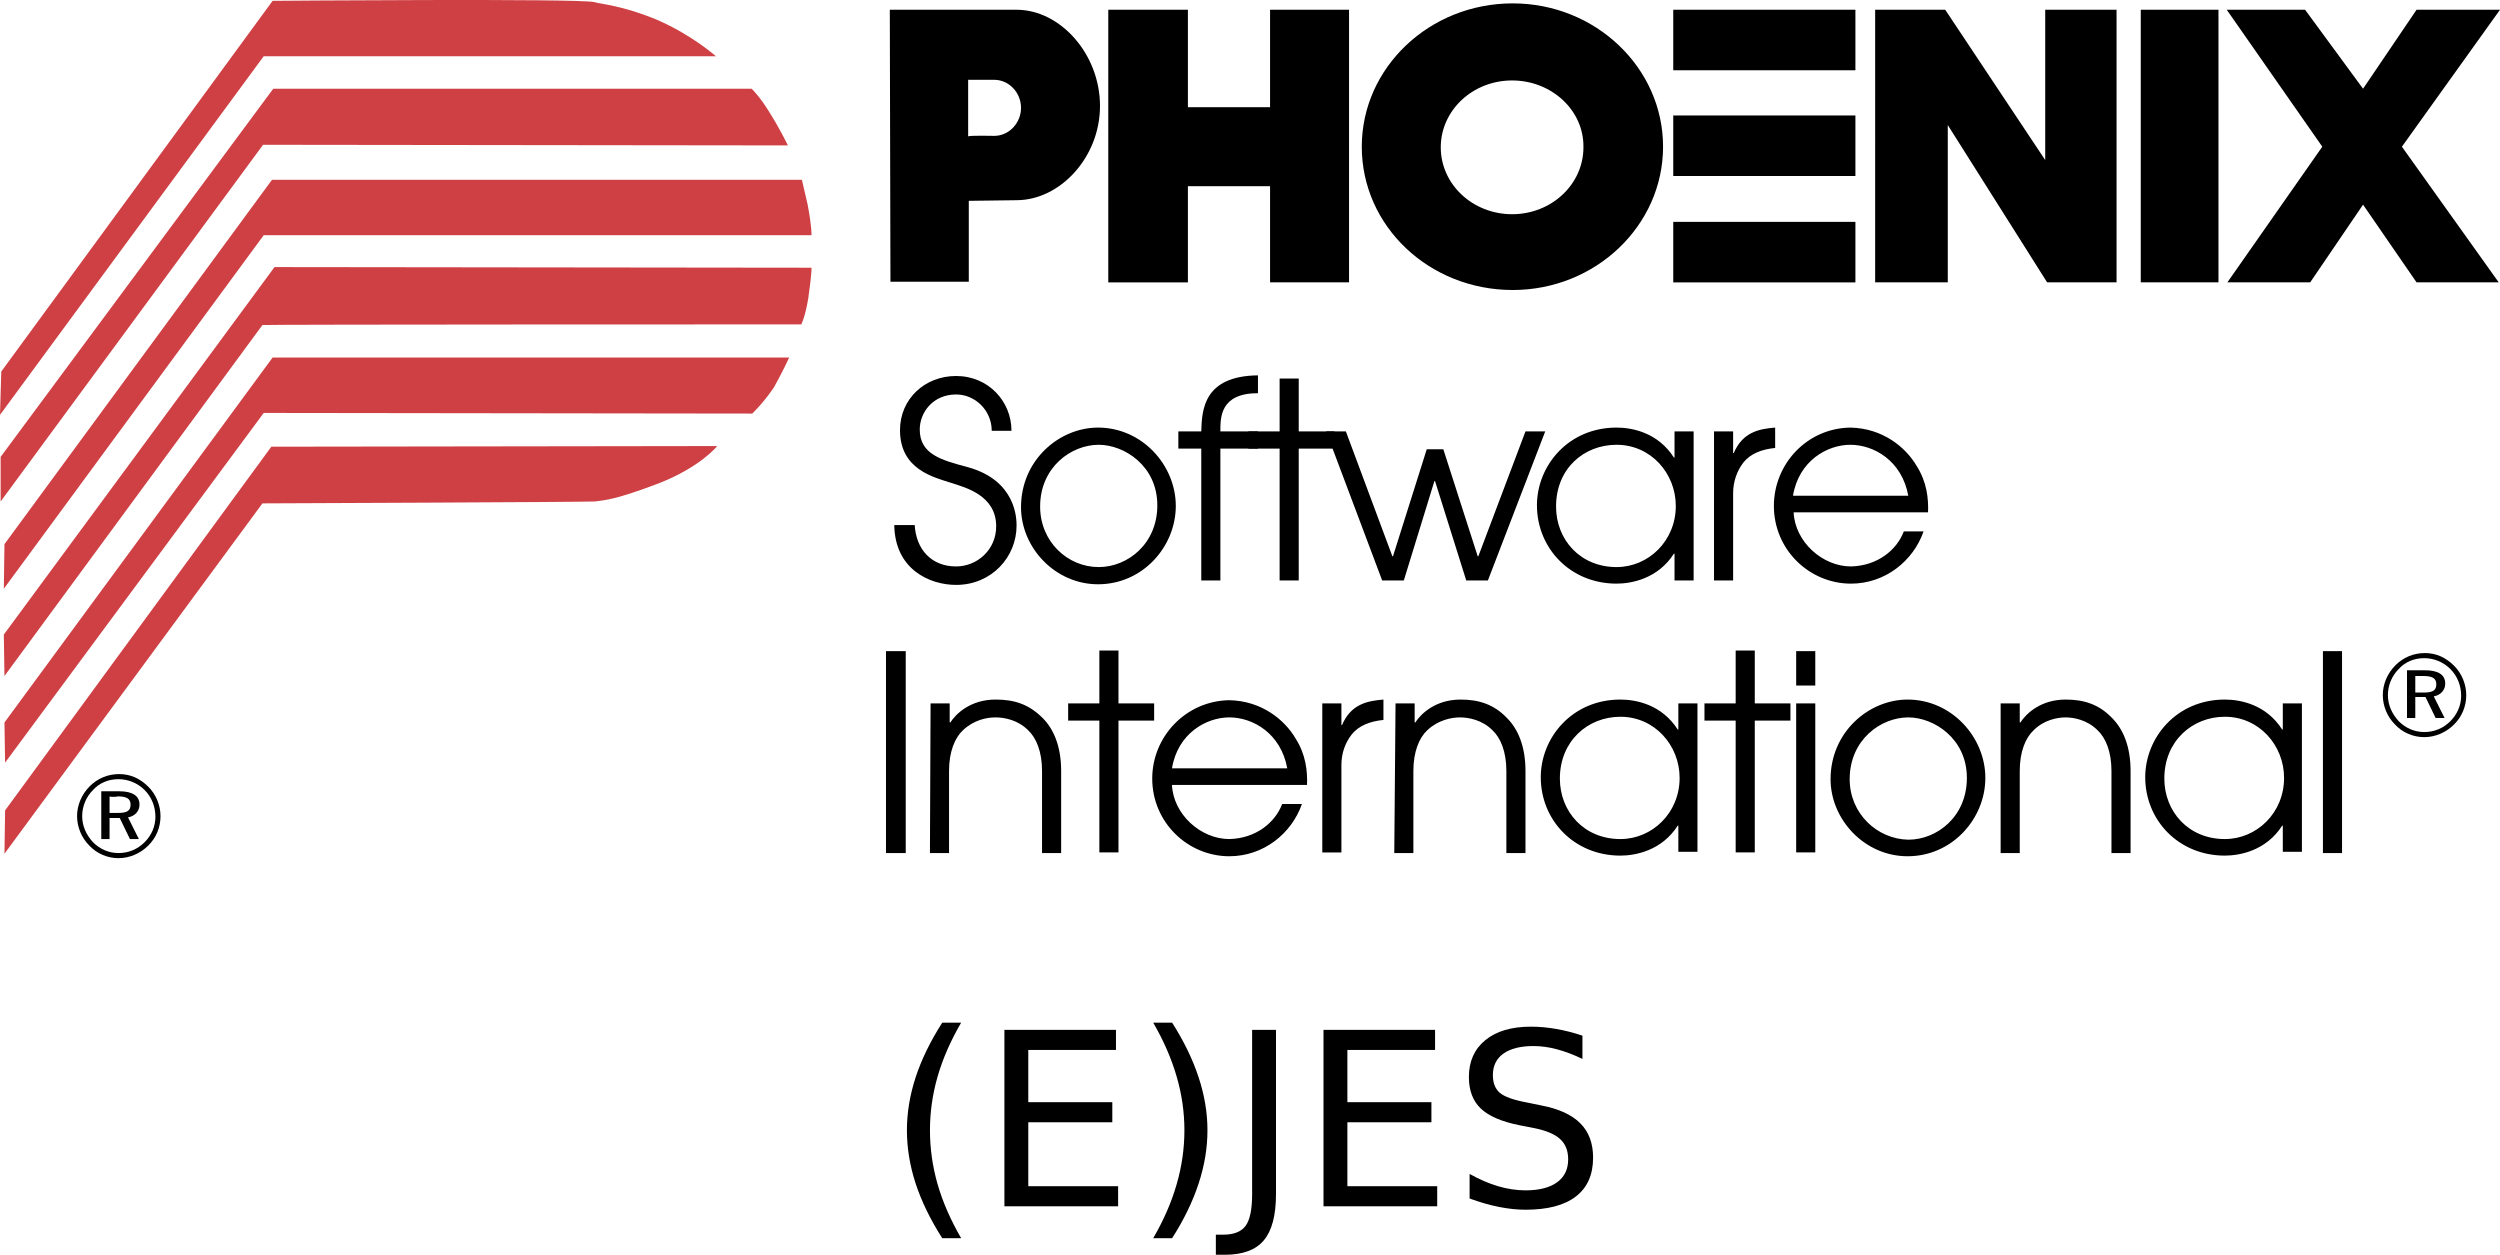 <?xml version="1.0" encoding="UTF-8" standalone="no"?>
<svg
   xmlns:dc="http://purl.org/dc/elements/1.1/"
   xmlns:cc="http://creativecommons.org/ns#"
   xmlns:rdf="http://www.w3.org/1999/02/22-rdf-syntax-ns#"
   xmlns:svg="http://www.w3.org/2000/svg"
   xmlns="http://www.w3.org/2000/svg"
   xmlns:sodipodi="http://sodipodi.sourceforge.net/DTD/sodipodi-0.dtd"
   xmlns:inkscape="http://www.inkscape.org/namespaces/inkscape"
   inkscape:version="1.0 (4035a4f, 2020-05-01)"
   height="196.996"
   width="392.5"
   sodipodi:docname="phoenix-software-international-ejes.svg"
   version="1.1"
   id="Layer_1"
   x="0px"
   y="0px"
   viewBox="0 0 392.5 196.996"
   xml:space="preserve"><sodipodi:namedview
   inkscape:current-layer="Layer_1"
   inkscape:window-maximized="0"
   inkscape:window-y="23"
   inkscape:window-x="199"
   inkscape:cy="119.63061"
   inkscape:cx="196.1"
   inkscape:zoom="2.08"
   showgrid="false"
   id="namedview190"
   inkscape:window-height="958"
   inkscape:window-width="1167"
   inkscape:pageshadow="2"
   inkscape:pageopacity="0"
   guidetolerance="10"
   gridtolerance="10"
   objecttolerance="10"
   borderopacity="1"
   bordercolor="#666666"
   pagecolor="#ffffff" /><defs
   id="defs39" />
<style
   type="text/css"
   id="style2">
	.st0{fill-rule:evenodd;clip-rule:evenodd;fill:#CF4044;}
	.st1{font-family:'HelveticaNeue-Light';}
	.st2{font-size:38px;}
	.st3{fill:#000F9F;}
	.st4{fill:#CC092F;}
	.st5{fill:#4C83C3;}
</style>
<g
   transform="translate(-3.9,-2.869)"
   id="g30">
	<path
   d="m 389.2,107.4 c 1.2,1.2 1.9,2.9 1.9,4.6 0,1.8 -0.7,3.4 -1.9,4.6 -1.3,1.3 -3,2 -4.7,2 -1.7,0 -3.4,-0.7 -4.6,-2 -1.2,-1.2 -1.9,-2.9 -1.9,-4.6 0,-1.7 0.7,-3.4 2,-4.7 1.2,-1.2 2.8,-1.9 4.6,-1.9 1.8,0 3.3,0.7 4.6,2 z m -0.6,0.5 c -1.1,-1.1 -2.6,-1.7 -4.1,-1.7 -1.6,0 -3,0.6 -4,1.7 -1.1,1.1 -1.7,2.6 -1.7,4.1 0,1.5 0.6,2.9 1.7,4.1 1.1,1.1 2.5,1.7 4,1.7 1.6,0 3,-0.6 4.1,-1.7 1.1,-1.1 1.7,-2.5 1.7,-4 0,-1.6 -0.6,-3.1 -1.7,-4.2 z m -0.8,2.3 c 0,1 -0.7,1.8 -1.8,2 l 1.7,3.4 h -1.4 l -1.6,-3.3 h -1.6 v 3.3 h -1.3 v -7.5 h 2.8 c 2.1,0 3.2,0.7 3.2,2.1 z m -4.7,-1.2 v 2.6 h 1.3 c 1.4,0 2,-0.3 2,-1.3 0,-1 -0.7,-1.3 -2.1,-1.3 z"
   id="path4" />
	<path
   d="m 177.9,4.4 v 42.8 h 12.5 V 32.1 h 12.9 v 15.1 h 12.4 V 4.4 H 203.3 V 19.7 H 190.4 V 4.4 Z m 88.7,0 v 9.5 h 28.6 V 4.4 Z m 0,16.6 v 9.5 h 28.6 V 21 Z m 0,16.7 v 9.5 h 28.6 v -9.5 c 0,0 -28.6,0 -28.6,0 z M 298.3,4.4 h 11 L 325,28 V 4.4 h 11.2 V 47.2 H 325.3 L 309.7,22.5 v 24.7 h -11.4 z m 41.7,0 v 42.8 h 12.2 V 4.4 Z m -75,21.5 c 0,12.4 -10.6,22.5 -23.6,22.5 -13.1,0 -23.7,-10 -23.7,-22.5 0,-12.4 10.6,-22.5 23.7,-22.5 13,0 23.6,10.1 23.6,22.5 z M 241.3,15.5 c -6.2,0 -11.2,4.7 -11.2,10.5 0,5.8 5,10.5 11.2,10.5 6.2,0 11.2,-4.7 11.2,-10.5 0.1,-5.8 -5,-10.5 -11.2,-10.5 z M 143.6,4.4 h 20.1 -0.2 c 6.9,0 13.1,7 13.1,15.1 0,8.1 -6.3,14.8 -13.1,14.8 h 0.1 L 156,34.4 V 47.1 H 143.7 L 143.6,4.4 M 160,24.2 c 2.3,0 4.2,-2 4.2,-4.4 0,-2.4 -1.9,-4.4 -4.2,-4.4 h -4.1 v 8.9 c 0,-0.2 4.1,-0.1 4.1,-0.1 z m 214.9,10.8 8.4,12.2 h 12.9 L 381,25.9 396.4,4.4 h -13.1 l -8.4,12.4 -9.1,-12.4 h -12.3 l 15,21.5 -14.9,21.3 h 13 z"
   id="path6" />
	<path
   d="m 147.5,85.2 c 0.2,4 2.7,6.6 6.5,6.6 3.3,0 6.3,-2.6 6.3,-6.3 0,-4.9 -4.9,-6.1 -7,-6.8 -2.8,-0.9 -8.1,-2.1 -8.1,-8.3 0,-4.9 3.9,-8.5 8.8,-8.5 5.1,0 8.7,4 8.7,8.6 h -3.1 c 0,-3.2 -2.6,-5.7 -5.6,-5.7 -3.6,0 -5.7,2.8 -5.7,5.5 0,3.9 3.4,4.8 7.5,5.9 7.7,2.1 7.7,8.2 7.7,9.2 0,4.9 -3.9,9.3 -9.5,9.3 -4.1,0 -9.6,-2.4 -9.7,-9.4 h 3.2 z m 19.7,-2.8 c 0,-6.2 4.9,-9.7 9.2,-9.7 4,0 9.2,3.3 9.2,9.5 0,6.1 -4.7,9.7 -9.2,9.7 -4.9,0 -9.2,-4 -9.2,-9.5 z m -3,0.1 c 0,6.3 5.3,12.1 12.1,12.1 7,0 12.2,-5.9 12.2,-12.3 0,-6.4 -5.3,-12.3 -12.2,-12.3 -6.1,0 -12.1,5.1 -12.1,12.5 z m 28.3,-9.2 h -3.6 v -2.7 h 3.6 c 0.1,-3.3 0.3,-8.7 8.9,-8.8 v 2.8 c -6,0 -5.9,3.9 -5.9,6 h 5.9 v 2.7 h -5.9 V 94 h -3 c 0,0 0,-20.7 0,-20.7 z"
   id="path8" />
	<path
   d="m 204.8,73.3 h -4.9 v -2.7 h 4.9 v -8.3 h 3 v 8.3 h 5.6 v 2.7 h -5.6 V 94 h -3 z"
   id="path10" />
	<path
   d="m 212.1,70.6 h 3.1 l 7.3,19.6 h 0.1 l 5.3,-16.8 h 2.6 l 5.4,16.8 h 0.1 l 7.4,-19.6 h 3.1 l -9,23.4 h -3.4 l -4.9,-15.6 h -0.1 L 224.3,94 h -3.4 z m 36.1,11.8 c 0,-6 4.4,-9.7 9.5,-9.7 5.4,0 9.3,4.5 9.3,9.6 0,5.5 -4.3,9.6 -9.3,9.6 -5.7,0 -9.5,-4.3 -9.5,-9.5 z m 21.6,-11.8 h -3 v 4.1 h -0.1 c -2.5,-3.9 -6.5,-4.7 -9,-4.7 -7.6,0 -12.5,6 -12.5,12.2 0,6.7 5.2,12.3 12.5,12.3 2.4,0 6.5,-0.8 9,-4.7 h 0.1 V 94 h 3 z m 3.2,0 h 3 V 74 h 0.1 c 1.4,-3.3 4,-3.8 6.5,-4 v 3.2 c -2.1,0.2 -3.9,0.9 -5,2.3 -1,1.3 -1.6,3 -1.6,4.8 V 94 h -3 z m 12.4,10.1 c 0.9,-5.5 5.4,-8 9,-8 3.7,0 8.1,2.5 9.1,8 z m 21.2,2.7 c 0.1,-2.3 -0.2,-4.9 -1.8,-7.4 -1.7,-2.9 -5.3,-5.9 -10.4,-6 -6.8,0.1 -12,5.7 -12,12.3 0,6.9 5.6,12.2 12.1,12.2 5.4,0 9.8,-3.6 11.4,-8.2 h -3.1 c -1.1,2.9 -4.1,5.4 -8.3,5.5 -4.5,0 -8.8,-3.9 -9,-8.5 h 21.1 z"
   id="path12" />
	<path
   d="m 143,105.1 h 3.1 v 31.7 H 143 Z m 7,8.2 h 3 v 3 h 0.1 c 0.9,-1.4 3.2,-3.6 7.1,-3.6 2.9,0 5.2,0.7 7.4,2.9 1.7,1.7 2.9,4.4 2.9,8.3 v 12.9 h -3 v -12.9 c 0,-3 -0.9,-5.2 -2.2,-6.4 -1.6,-1.6 -3.7,-2 -5.1,-2 -1.4,0 -3.4,0.4 -5.1,2 -1.3,1.2 -2.2,3.4 -2.2,6.4 v 12.9 h -3 z m 26.5,2.7 h -4.9 v -2.7 h 4.9 V 105 h 3 v 8.3 h 5.6 v 2.7 h -5.6 v 20.7 h -3 c 0,0.1 0,-20.7 0,-20.7 z m 11.4,7.5 c 0.9,-5.5 5.4,-8 9,-8 3.7,0 8.1,2.5 9.1,8 z m 21.2,2.7 c 0.1,-2.3 -0.2,-4.9 -1.8,-7.4 -1.7,-2.9 -5.3,-5.9 -10.4,-6 -6.8,0.1 -12.1,5.7 -12.1,12.3 0,6.9 5.6,12.2 12.1,12.2 5.4,0 9.8,-3.6 11.4,-8.2 h -3.1 c -1.1,2.9 -4.1,5.4 -8.3,5.5 -4.5,0 -8.8,-3.9 -9,-8.5 h 21.2 z m 2.4,-12.9 h 3 v 3.4 h 0.1 c 1.4,-3.3 4,-3.8 6.5,-4 v 3.2 c -2.1,0.2 -3.9,0.9 -5,2.3 -1,1.3 -1.6,2.9 -1.6,4.8 v 13.7 h -3 z m 11.5,0 h 3 v 3 h 0.1 c 0.9,-1.4 3.2,-3.6 7.1,-3.6 2.8,0 5.2,0.7 7.3,2.9 1.7,1.7 2.9,4.4 2.9,8.3 v 12.9 h -3 v -12.9 c 0,-3 -0.9,-5.2 -2.2,-6.4 -1.6,-1.6 -3.7,-2 -5.1,-2 -1.3,0 -3.4,0.4 -5.1,2 -1.3,1.2 -2.2,3.4 -2.2,6.4 v 12.9 h -3 z m 25.8,11.8 c 0,-5.9 4.4,-9.7 9.5,-9.7 5.4,0 9.3,4.5 9.3,9.6 0,5.5 -4.3,9.6 -9.3,9.6 -5.7,0 -9.5,-4.3 -9.5,-9.5 z m 21.6,-11.8 h -3 v 4.1 h -0.1 c -2.5,-3.9 -6.5,-4.7 -9,-4.7 -7.6,0 -12.5,6 -12.5,12.2 0,6.7 5.2,12.3 12.5,12.3 2.4,0 6.5,-0.8 9,-4.7 h 0.1 v 4.1 h 3 c 0,0.2 0,-23.3 0,-23.3 z m 6,2.7 h -4.9 v -2.7 h 4.9 V 105 h 3 v 8.3 h 5.6 v 2.7 h -5.6 v 20.7 h -3 c 0,0.1 0,-20.7 0,-20.7 z m 9.5,-2.7 h 3 v 23.4 h -3 z m 0,-8.2 h 3 v 5.4 h -3 z m 8.4,20.1 c 0,-6.2 4.9,-9.7 9.2,-9.7 4,0 9.2,3.3 9.2,9.5 0,6.1 -4.7,9.7 -9.2,9.7 -4.9,-0.1 -9.2,-4.1 -9.2,-9.5 z m -3,0 c 0,6.3 5.3,12.1 12.1,12.1 7,0 12.2,-5.9 12.2,-12.3 0,-6.4 -5.3,-12.3 -12.2,-12.3 -6.1,0 -12.1,5.1 -12.1,12.5 z M 318,113.3 h 3 v 3 h 0.1 c 0.9,-1.4 3.2,-3.6 7.1,-3.6 2.8,0 5.2,0.7 7.3,2.9 1.7,1.7 2.9,4.4 2.9,8.3 v 12.9 h -3 v -12.9 c 0,-3 -0.9,-5.2 -2.2,-6.4 -1.6,-1.6 -3.7,-2 -5,-2 -1.3,0 -3.4,0.4 -5,2 -1.3,1.2 -2.2,3.4 -2.2,6.4 v 12.9 h -3 z m 25.7,11.8 c 0,-5.9 4.4,-9.7 9.5,-9.7 5.4,0 9.3,4.5 9.3,9.6 0,5.5 -4.3,9.6 -9.3,9.6 -5.7,0 -9.5,-4.3 -9.5,-9.5 z m 21.6,-11.8 h -3 v 4.1 h -0.1 c -2.5,-3.9 -6.5,-4.7 -9,-4.7 -7.6,0 -12.5,6 -12.5,12.2 0,6.7 5.2,12.3 12.5,12.3 2.4,0 6.5,-0.8 9,-4.7 h 0.1 v 4.1 h 3 z m 3.3,-8.2 h 3 v 31.7 h -3 c 0,0 0,-31.7 0,-31.7 z"
   id="path14" />
	<path
   class="st0"
   d="M 4.1,61.2 3.9,68 45.3,11.7 h 71 c 0,0 -3.7,-3.3 -9.2,-5.7 C 101.6,3.7 98.1,3.5 97.2,3.2 94.8,2.6 46.7,3 46.7,3 Z"
   id="path16"
   style="clip-rule:evenodd;fill:#cf4044;fill-rule:evenodd" />
	<path
   class="st0"
   d="M 121.9,16.8 H 46.8 L 4,74.6 v 7 l 41.2,-56 82.4,0.1 c 0,0 -1.3,-2.7 -2.9,-5.2 -1.5,-2.5 -2.8,-3.7 -2.8,-3.7 z"
   id="path18"
   style="clip-rule:evenodd;fill:#cf4044;fill-rule:evenodd" />
	<path
   class="st0"
   d="m 45.3,39.8 -40.8,55.5 0.1,-7 42,-57.2 h 83.2 c 0,0 0.3,1.3 0.9,3.9 0.7,3.7 0.6,4.8 0.6,4.8 0,0 -86,0 -86,0 z"
   id="path20"
   style="clip-rule:evenodd;fill:#cf4044;fill-rule:evenodd" />
	<path
   class="st0"
   d="M 45.1,53.9 4.6,109 4.5,102.5 47,44.8 l 84.3,0.1 c 0,0 0.1,0.6 -0.5,4.8 -0.5,3 -1.1,4.1 -1.1,4.1 0,0 -84.6,0 -84.6,0.1 z"
   id="path22"
   style="clip-rule:evenodd;fill:#cf4044;fill-rule:evenodd" />
	<path
   class="st0"
   d="M 122,67.8 45.3,67.7 4.7,122.6 4.6,116.3 46.7,59 h 81.1 c 0,0 -0.9,2 -2.4,4.7 -1.7,2.5 -3.4,4.1 -3.4,4.1 z"
   id="path24"
   style="clip-rule:evenodd;fill:#cf4044;fill-rule:evenodd" />
	<path
   class="st0"
   d="m 45.1,81.9 -40.5,55 0.1,-6.8 41.8,-57.1 70,-0.1 c 0,0 -2.6,3.3 -9.3,5.9 -6.6,2.5 -8.3,2.6 -9.9,2.8 -1.5,0.1 -52.2,0.3 -52.2,0.3 z"
   id="path26"
   style="clip-rule:evenodd;fill:#cf4044;fill-rule:evenodd" />
	<path
   d="m 27.2,126.4 c 1.2,1.2 1.9,2.9 1.9,4.6 0,1.8 -0.7,3.4 -1.9,4.6 -1.3,1.3 -3,2 -4.7,2 -1.7,0 -3.4,-0.7 -4.6,-2 -1.2,-1.2 -1.9,-2.9 -1.9,-4.6 0,-1.7 0.7,-3.4 2,-4.7 1.2,-1.2 2.8,-1.9 4.6,-1.9 1.8,0 3.3,0.7 4.6,2 z m -0.6,0.5 c -1.1,-1.1 -2.6,-1.7 -4.1,-1.7 -1.6,0 -3,0.6 -4,1.7 -1.1,1.1 -1.7,2.6 -1.7,4.1 0,1.5 0.6,2.9 1.7,4.1 1.1,1.1 2.5,1.7 4,1.7 1.6,0 3,-0.6 4.1,-1.7 1.1,-1.1 1.7,-2.5 1.7,-4 0,-1.6 -0.6,-3.1 -1.7,-4.2 z m -0.8,2.3 c 0,1 -0.7,1.8 -1.8,2 l 1.7,3.4 h -1.4 l -1.6,-3.3 h -1.6 v 3.3 h -1.3 v -7.5 h 2.8 c 2.1,0 3.2,0.7 3.2,2.1 z m -4.7,-1.3 v 2.6 h 1.3 c 1.4,0 2,-0.3 2,-1.3 0,-1 -0.7,-1.3 -2.1,-1.3 0.1,0.1 -1.2,0.1 -1.2,0 z"
   id="path28" />
</g>
<g
   transform="translate(-8.279,-44.869)"
   id="g34">
	<g
   aria-label="(E)JES"
   transform="translate(147.399,234.258)"
   style="font-size:38px;font-family:HelveticaNeue-Light"
   id="text32"><path
     d="m 11.782,-28.834 q -2.486,4.268 -3.692,8.442 -1.206,4.175 -1.206,8.461 0,4.286 1.206,8.498 1.225,4.193 3.692,8.442 H 8.813 Q 6.03,0.649 4.639,-3.562 3.266,-7.774 3.266,-11.931 q 0,-4.138 1.373,-8.331 1.373,-4.193 4.175,-8.572 z"
     style="font-size:38px;font-family:HelveticaNeue-Light"
     id="path43" /><path
     d="m 18.573,-27.702 h 17.516 v 3.154 H 22.321 v 8.201 h 13.192 v 3.154 H 22.321 V -3.154 H 36.423 V 0 h -17.85 z"
     style="font-size:38px;font-family:HelveticaNeue-Light"
     id="path45" /><path
     d="m 41.934,-28.834 h 2.969 q 2.783,4.379 4.156,8.572 1.392,4.193 1.392,8.331 0,4.156 -1.392,8.368 -1.373,4.212 -4.156,8.572 h -2.969 q 2.468,-4.249 3.674,-8.442 1.225,-4.212 1.225,-8.498 0,-4.286 -1.225,-8.461 -1.206,-4.175 -3.674,-8.442 z"
     style="font-size:38px;font-family:HelveticaNeue-Light"
     id="path47" /><path
     d="m 57.464,-27.702 h 3.748 v 25.772 q 0,5.01 -1.911,7.273 -1.893,2.264 -6.104,2.264 H 51.768 V 4.453 h 1.169 q 2.486,0 3.507,-1.392 1.021,-1.392 1.021,-4.991 z"
     style="font-size:38px;font-family:HelveticaNeue-Light"
     id="path49" /><path
     d="m 68.671,-27.702 h 17.516 v 3.154 H 72.419 v 8.201 h 13.192 v 3.154 H 72.419 V -3.154 H 86.521 V 0 h -17.85 z"
     style="font-size:38px;font-family:HelveticaNeue-Light"
     id="path51" /><path
     d="m 109.324,-26.793 v 3.655 q -2.134,-1.021 -4.026,-1.521 -1.893,-0.501 -3.655,-0.501 -3.062,0 -4.731,1.188 -1.651,1.188 -1.651,3.377 0,1.837 1.095,2.783 1.113,0.928 4.193,1.503 l 2.264,0.464 q 4.193,0.798 6.179,2.82 2.004,2.004 2.004,5.381 0,4.026 -2.709,6.104 -2.69,2.078 -7.904,2.078 -1.967,0 -4.193,-0.445 -2.208,-0.445 -4.583,-1.317 v -3.859 q 2.282,1.28 4.472,1.93 2.189,0.649 4.305,0.649 3.21,0 4.954,-1.262 1.744,-1.262 1.744,-3.6 0,-2.041 -1.262,-3.191 -1.243,-1.15 -4.101,-1.726 l -2.282,-0.445 q -4.193,-0.835 -6.067,-2.616 -1.874,-1.781 -1.874,-4.954 0,-3.674 2.579,-5.789 2.598,-2.115 7.144,-2.115 1.948,0 3.971,0.353 2.022,0.353 4.138,1.058 z"
     style="font-size:38px;font-family:HelveticaNeue-Light"
     id="path53" /></g>
</g>
</svg>
